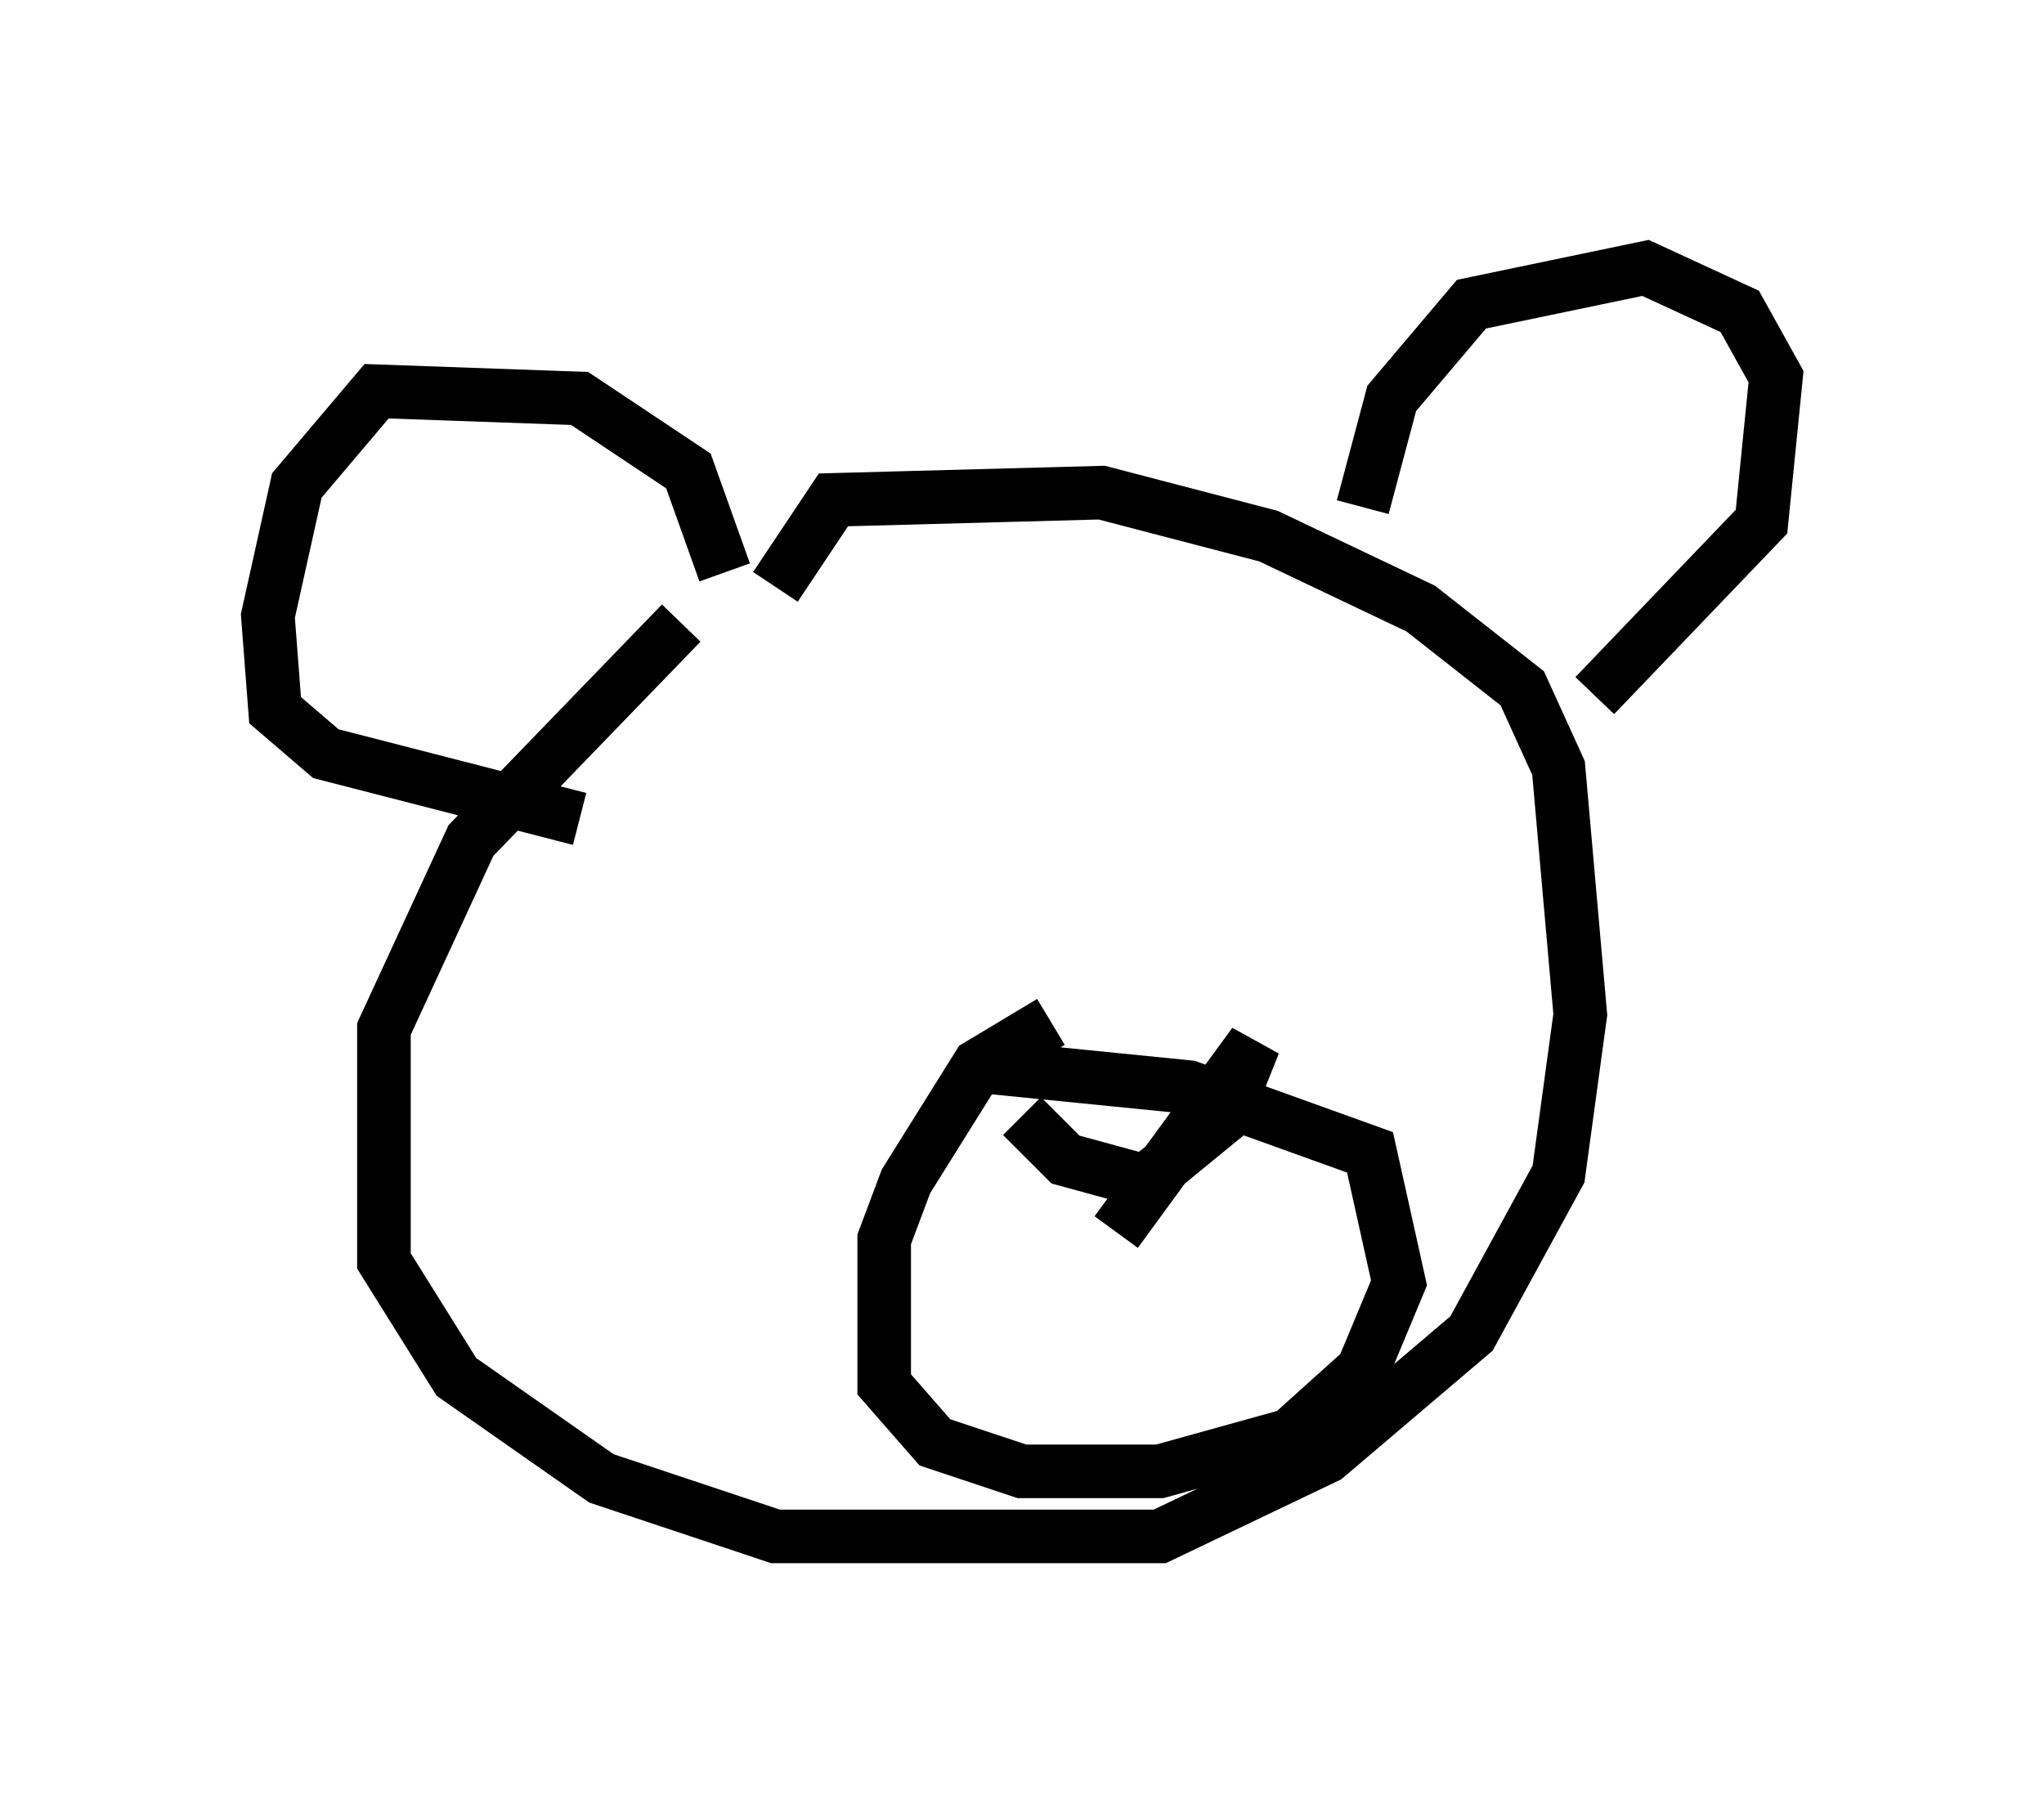 <?xml version="1.0" encoding="utf-8" ?>
<svg baseProfile="full" height="33.68" version="1.1" width="38.146" xmlns="http://www.w3.org/2000/svg" xmlns:ev="http://www.w3.org/2001/xml-events" xmlns:xlink="http://www.w3.org/1999/xlink"><defs /><rect fill="white" height="33.68" width="38.146" x="0" y="0" /><path d="M16.637, 10.819 m-3.924, 0.812 l-3.924, 4.059 -1.624, 3.518 l0.0, 4.33 1.353, 2.165 l2.706, 1.894 3.248, 1.083 l7.172, 0.0 3.112, -1.488 l2.706, -2.3 1.624, -2.977 l0.406, -2.977 -0.406, -4.601 l-0.677, -1.488 -1.894, -1.488 l-2.842, -1.353 -3.112, -0.812 l-5.007, 0.135 -1.083, 1.624 m10.961, -1.488 l0.541, -2.03 1.488, -1.759 l3.248, -0.677 1.759, 0.812 l0.677, 1.218 -0.271, 2.706 l-3.112, 3.248 m-16.238, -2.3 l-0.677, -1.894 -2.03, -1.353 l-3.789, -0.135 -1.488, 1.759 l-0.541, 2.436 0.135, 1.759 l0.947, 0.812 4.736, 1.218 m8.796, 3.789 l-1.353, 0.812 -1.353, 2.165 l-0.406, 1.083 0.0, 2.706 l0.947, 1.083 1.624, 0.541 l2.571, 0.0 2.436, -0.677 l1.353, -1.218 0.677, -1.624 l-0.541, -2.436 -3.383, -1.218 l-4.059, -0.406 m0.947, 0.947 l0.812, 0.812 1.488, 0.406 l1.488, -1.218 0.541, -1.353 l-2.571, 3.518 " fill="none" stroke="black" stroke-width="1" /></svg>